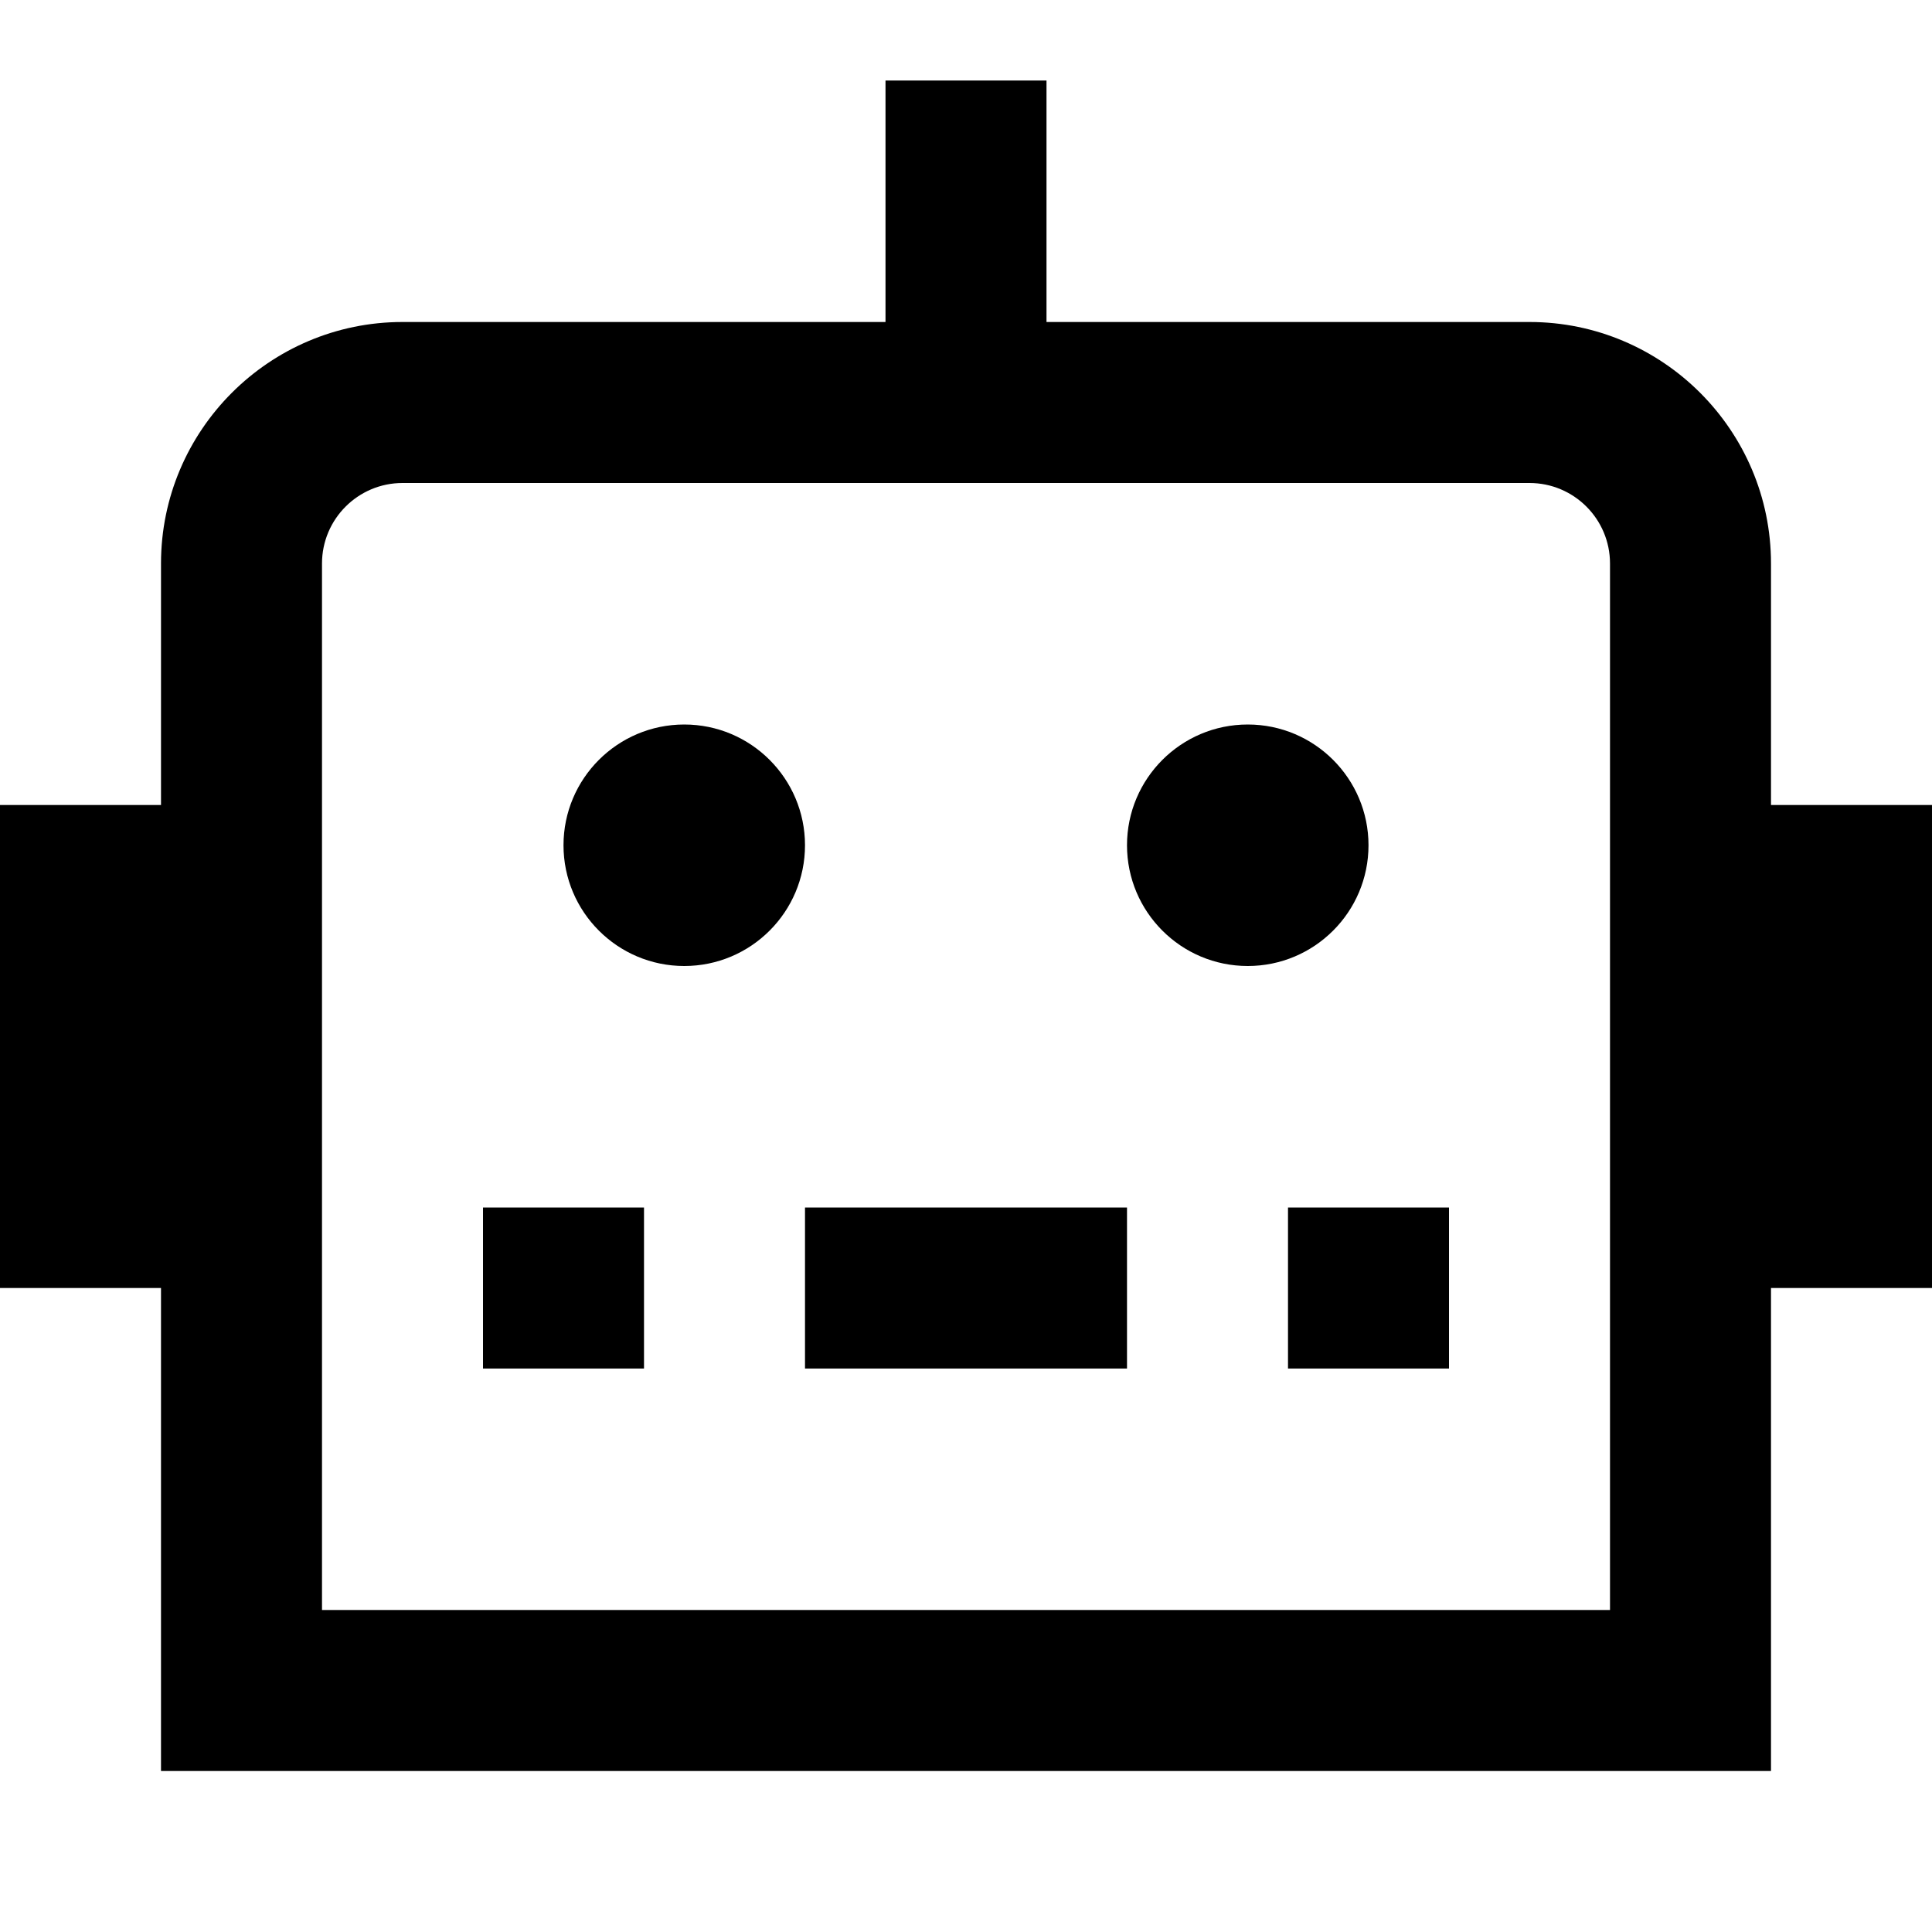 <?xml version="1.0" encoding="UTF-8"?>
<svg xmlns="http://www.w3.org/2000/svg" id="Layer_1" data-name="Layer 1" viewBox="0 0 24 24">
  <path d="m22,10v-3c0-1.654-1.346-3-3-3h-6V1h-2v3h-6c-1.654,0-3,1.346-3,3v3H0v6h2v6h20v-6h2v-6h-2Zm-2,10H4V7c0-.552.449-1,1-1h14c.552,0,1,.448,1,1v13Zm-10-9.5c0,.828-.672,1.5-1.5,1.5s-1.5-.672-1.5-1.5.672-1.5,1.5-1.5,1.5.672,1.5,1.5Zm5.5,1.5c-.828,0-1.5-.672-1.5-1.5s.672-1.5,1.5-1.5,1.5.672,1.5,1.5-.672,1.5-1.5,1.5Zm-9.5,3h2v2h-2v-2Zm4,0h4v2h-4v-2Zm6,0h2v2h-2v-2Z"/>
</svg>
